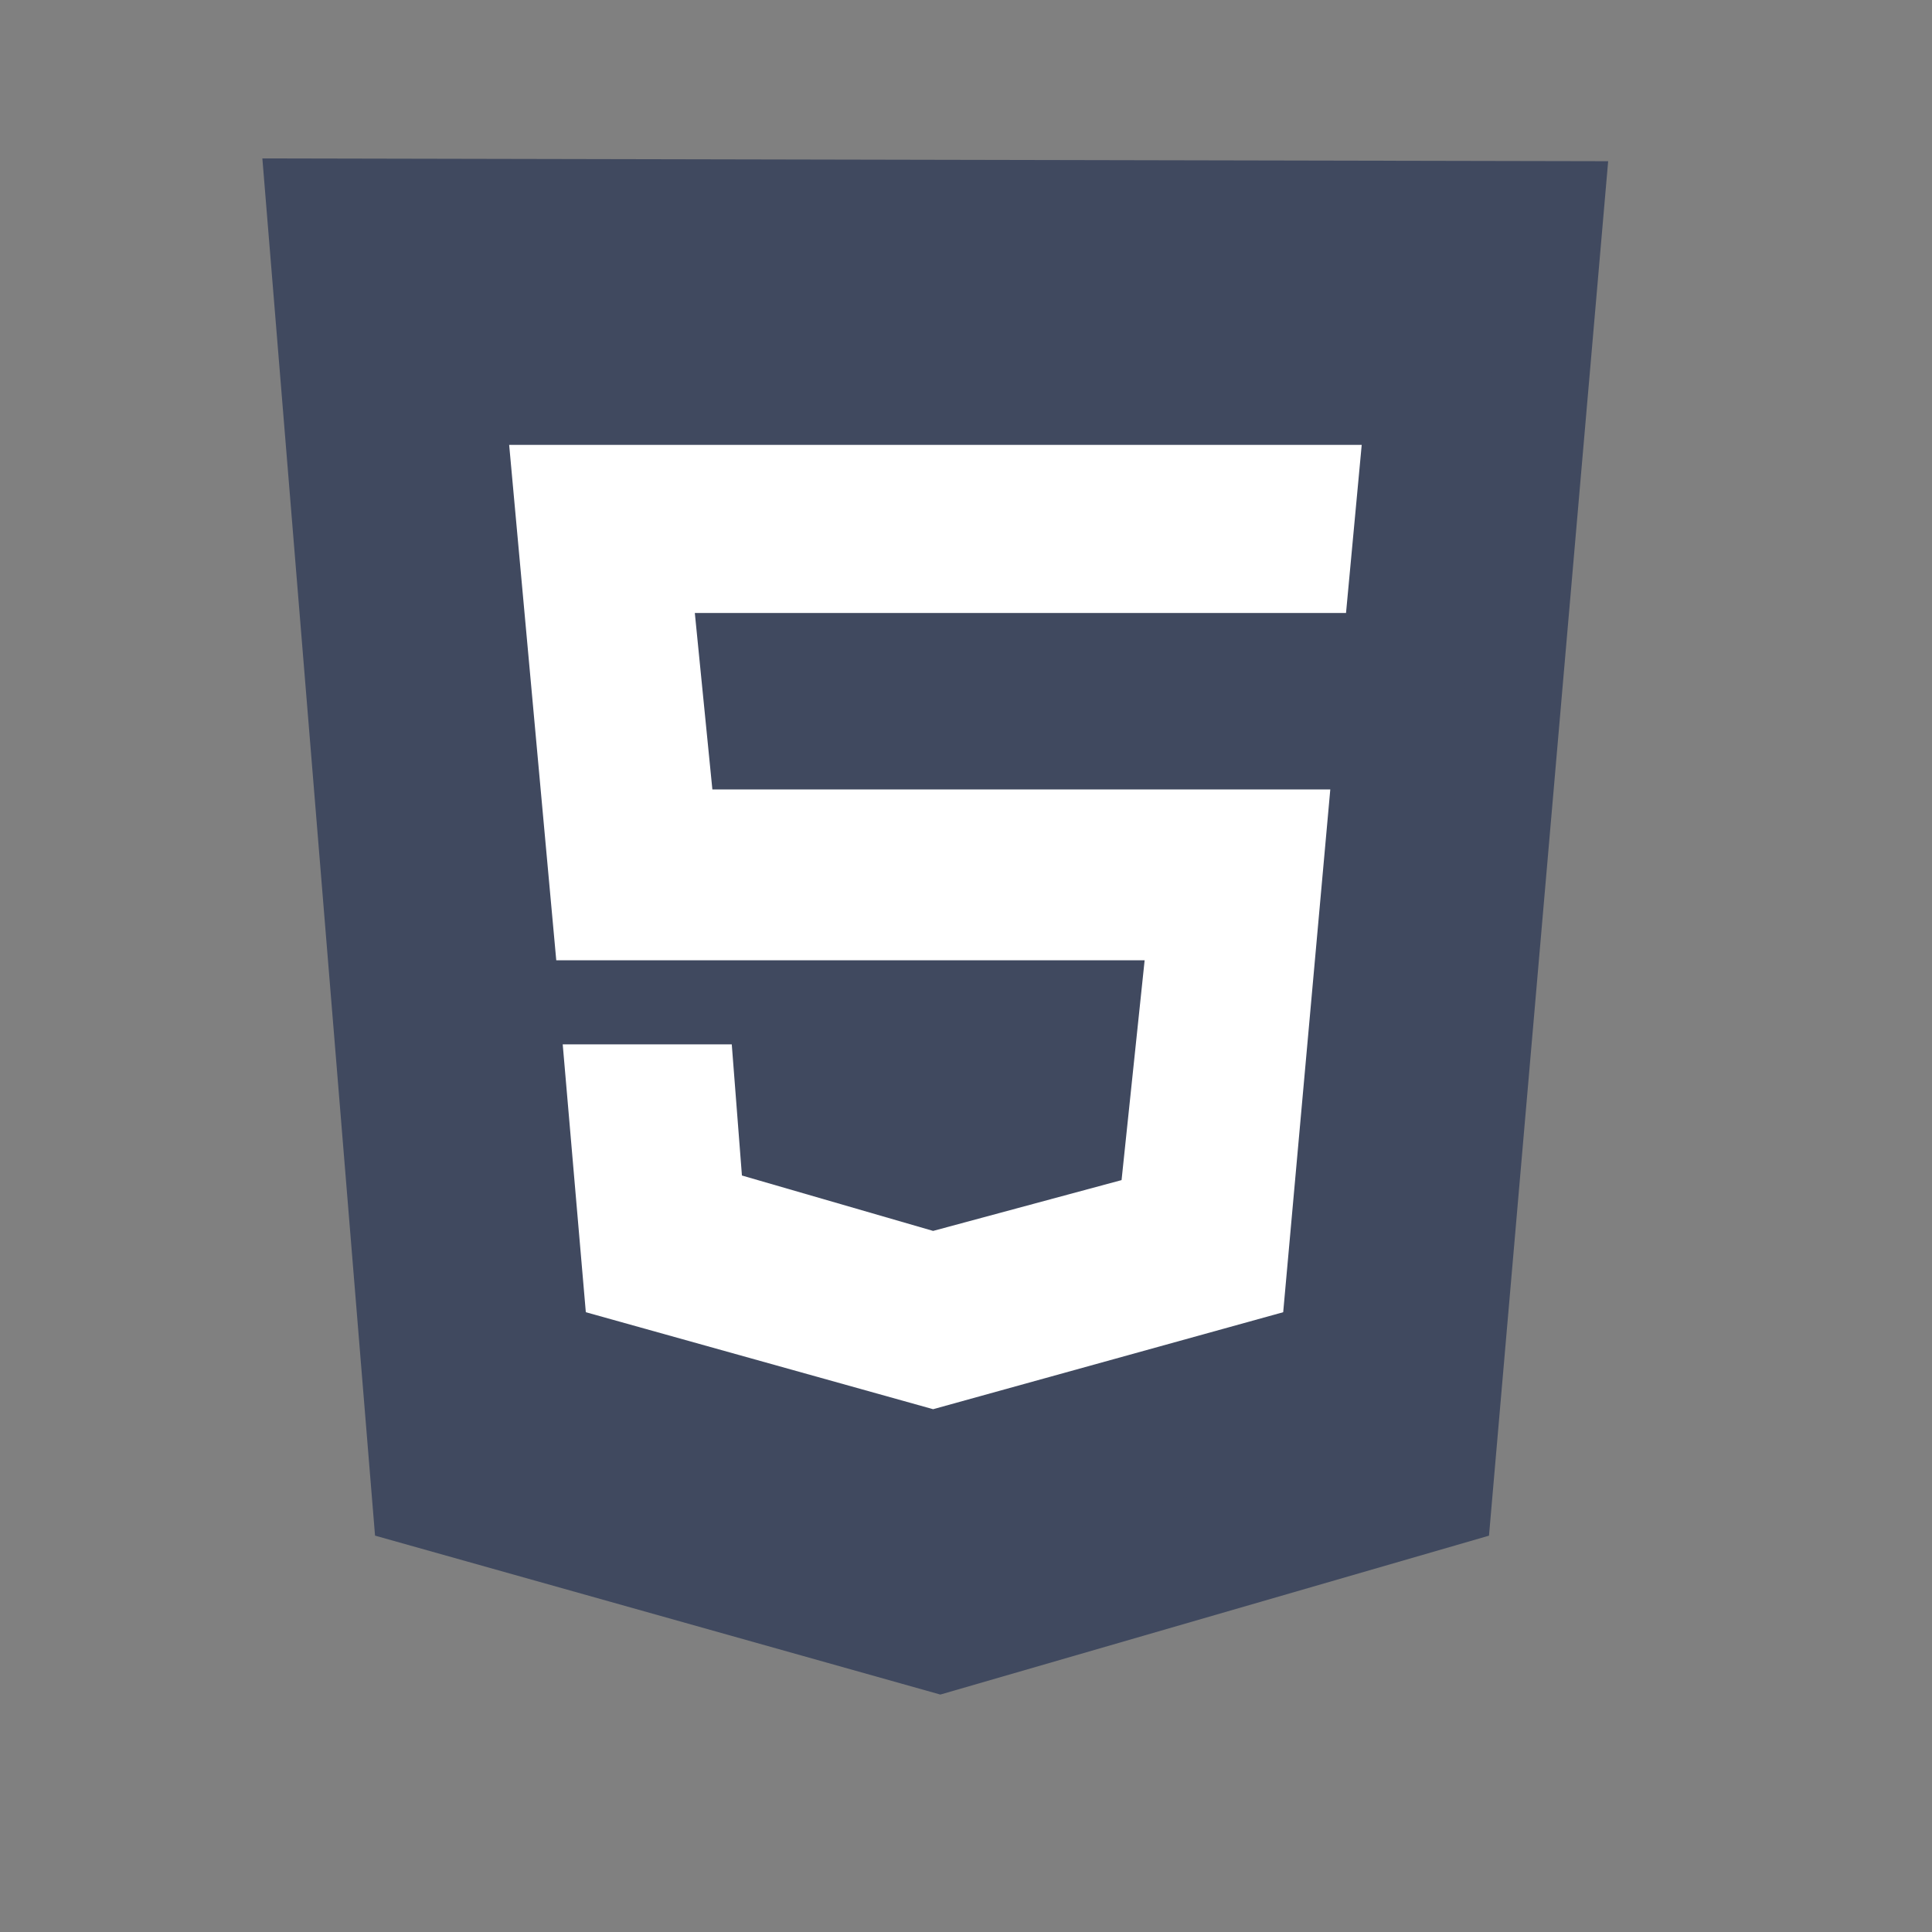 <?xml version="1.0" encoding="utf-8"?>
<!-- Generator: Adobe Illustrator 24.1.2, SVG Export Plug-In . SVG Version: 6.00 Build 0)  -->
<svg version="1.1" id="Layer_1" xmlns="http://www.w3.org/2000/svg" xmlns:xlink="http://www.w3.org/1999/xlink" x="0px" y="0px"
	 viewBox="0 0 500 500" style="enable-background:new 0 0 500 500;" xml:space="preserve">
<rect x="0" y="0" width="500" height="500" fill="#808080" stroke="none"/>
<style type="text/css">
	.st0{fill:#40495F;}
	.st1{fill:#FFFFFF;}
</style>
<path class="st0" d="M97.06,397.42L67.9,41l348.29,0.72l-30.84,355.71l-141.99,41.12L97.06,397.42z"/>
<path class="st0" d="M244.36,405.58V76.41l143.43,0.48l-25.58,294.51L244.36,405.58z"/>
<path class="st1" d="M348.35,158.64l4.06-43.51H131.77l12.19,133.39h152.27l-5.97,56.89l-48.77,13.15l-49.48-14.34l-2.63-33.94
	h-43.75l5.98,69.32l89.88,25.1l90.6-25.1l12.19-135.3H184.36l-4.54-45.66H348.35z"/>
</svg>
